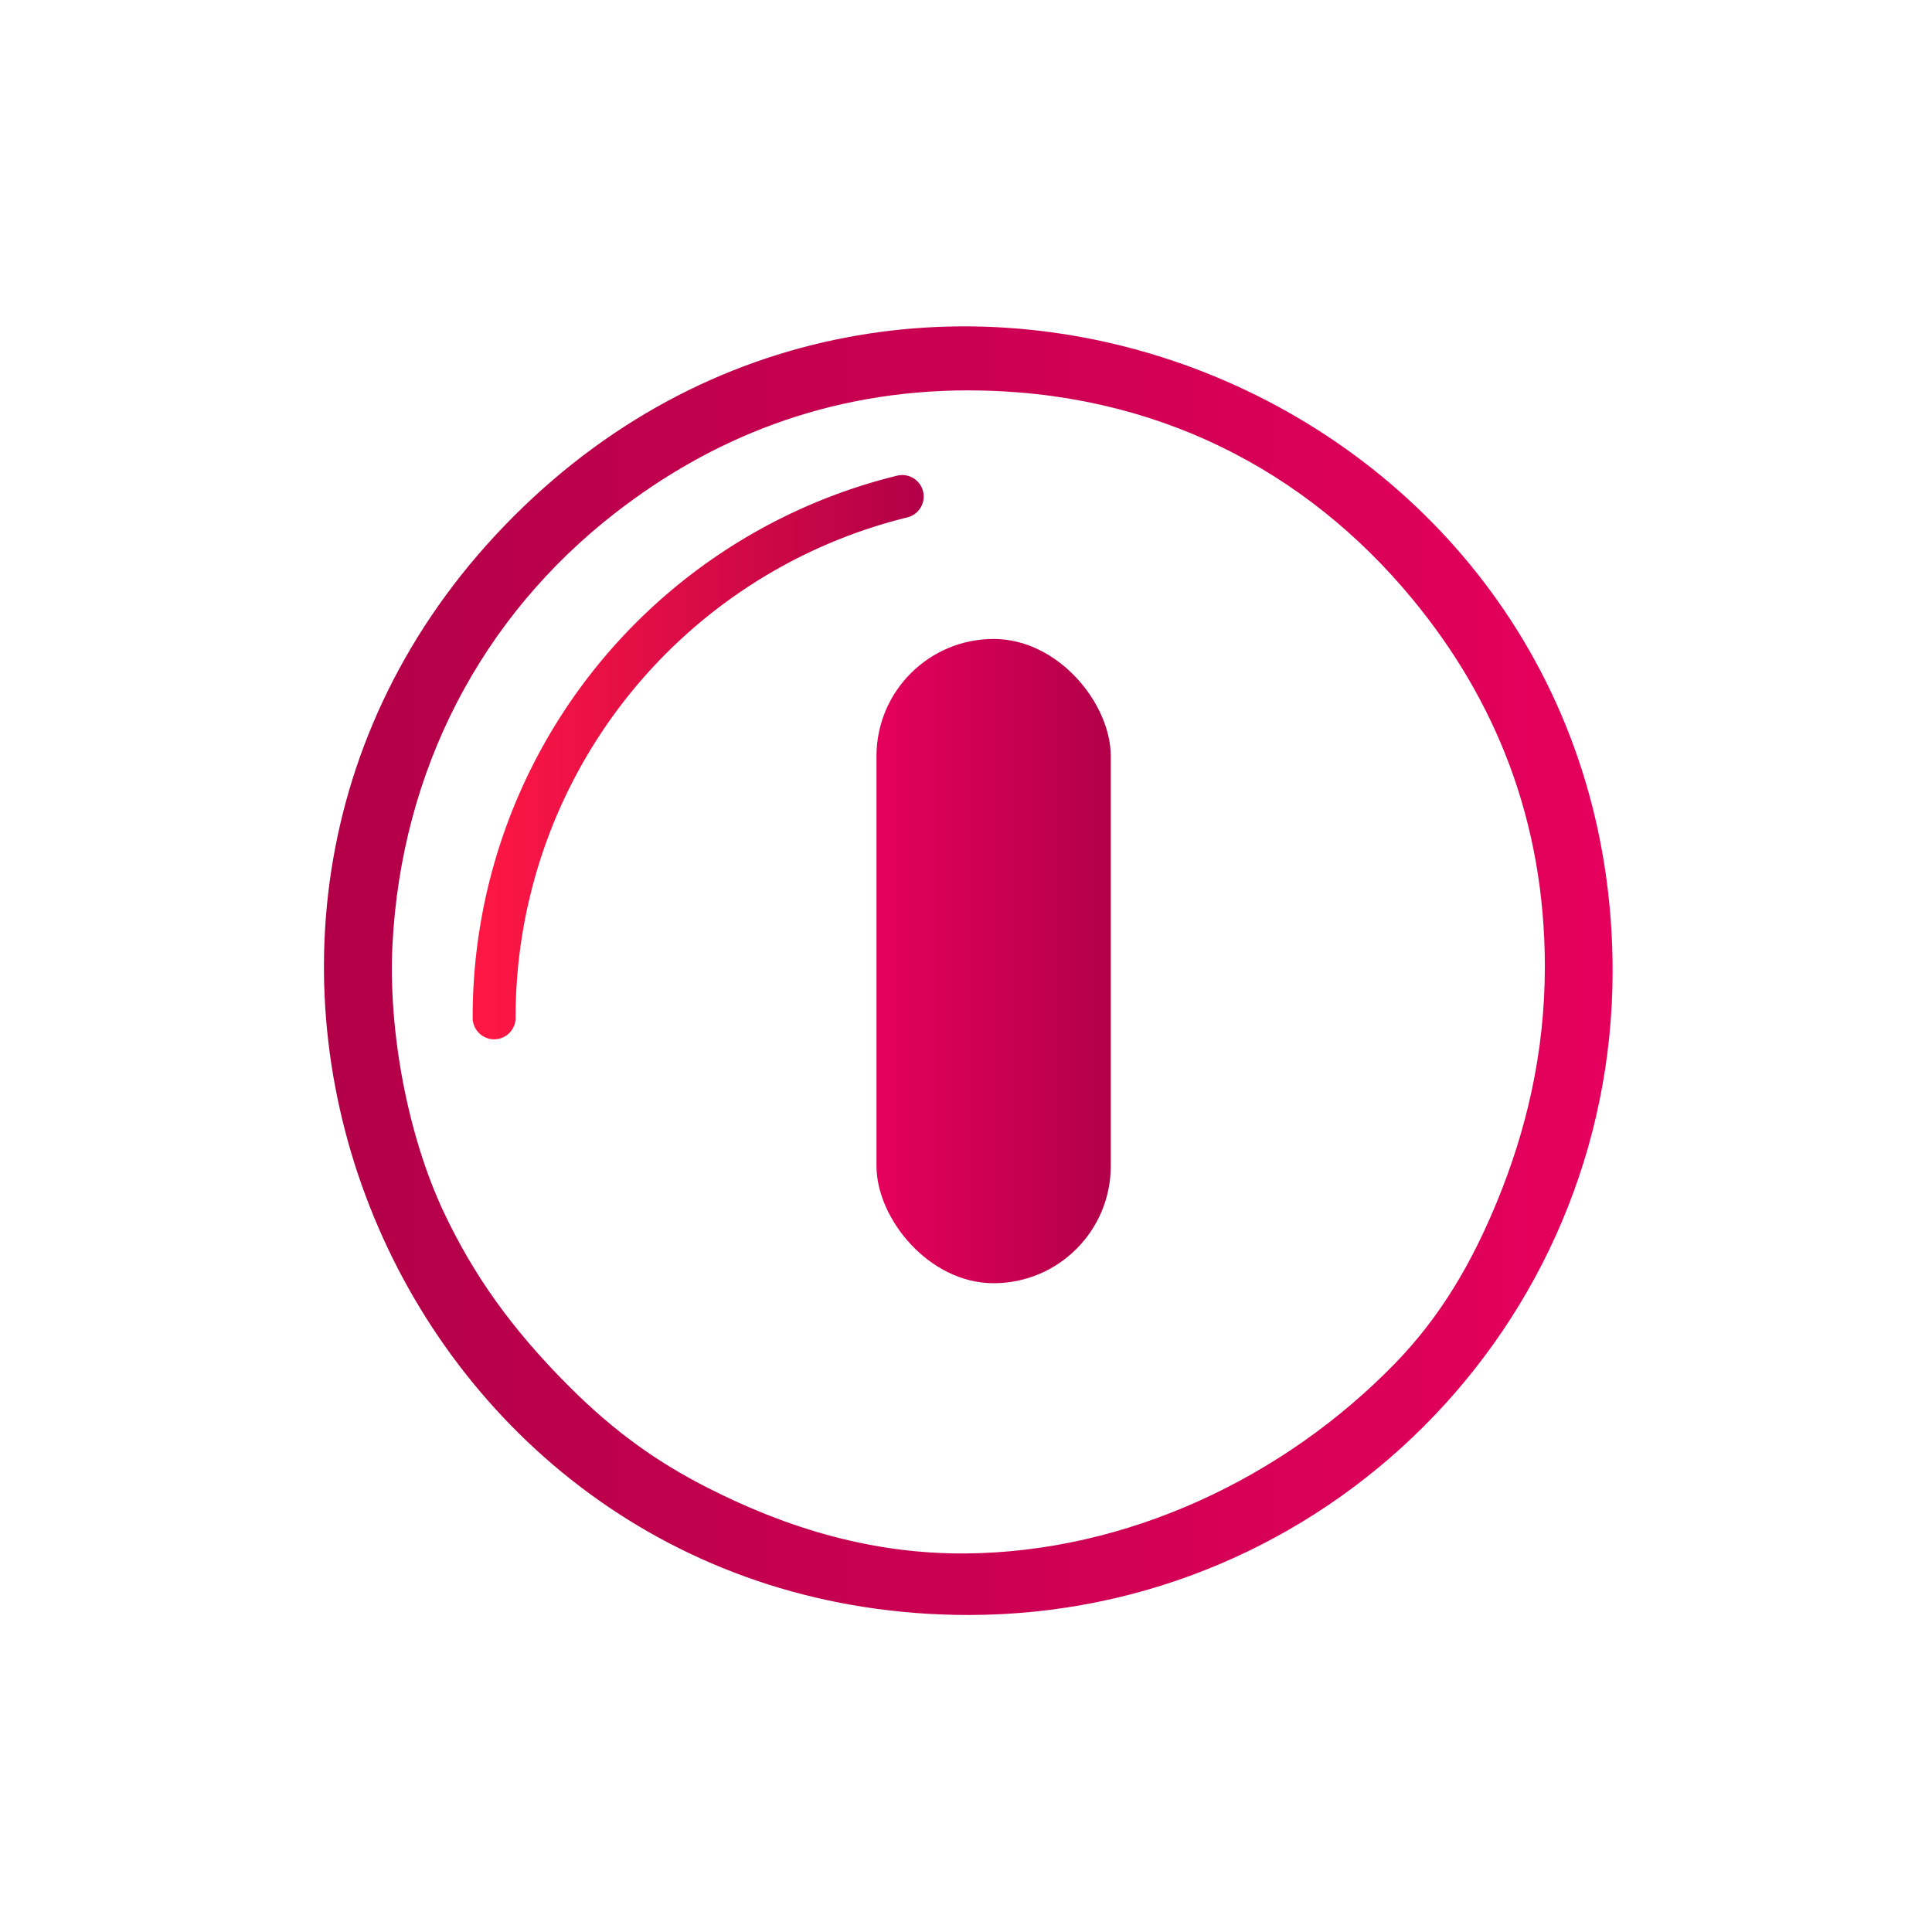 <?xml version="1.0" encoding="UTF-8" standalone="no"?>
<svg
   xmlns:dc="http://purl.org/dc/elements/1.1/"
   xmlns:cc="http://creativecommons.org/ns#"
   xmlns:rdf="http://www.w3.org/1999/02/22-rdf-syntax-ns#"
   xmlns:svg="http://www.w3.org/2000/svg"
   xmlns="http://www.w3.org/2000/svg"
   xmlns:xlink="http://www.w3.org/1999/xlink"
   xmlns:sodipodi="http://sodipodi.sourceforge.net/DTD/sodipodi-0.dtd"
   xmlns:inkscape="http://www.inkscape.org/namespaces/inkscape"
   viewBox="0 0 24 24"
   version="1.1"
   id="svg8"
   sodipodi:docname="system-shutdown.svg"
   inkscape:version="1.0.1 (3bc2e813f5, 2020-09-07)">
  <sodipodi:namedview
     pagecolor="#ffffff"
     bordercolor="#666666"
     borderopacity="1"
     objecttolerance="10"
     gridtolerance="10"
     guidetolerance="10"
     inkscape:pageopacity="0"
     inkscape:pageshadow="2"
     inkscape:window-width="1920"
     inkscape:window-height="1016"
     id="namedview10"
     showgrid="false"
     inkscape:zoom="13.083333"
     inkscape:cx="13.101933"
     inkscape:cy="9.9283089"
     inkscape:window-x="0"
     inkscape:window-y="0"
     inkscape:window-maximized="1"
     inkscape:current-layer="svg8"
     inkscape:document-rotation="0" />
  <defs
     id="defs3051">
    <linearGradient
       inkscape:collect="always"
       id="linearGradient848">
      <stop
         style="stop-color:#b20048;stop-opacity:1"
         offset="0"
         id="stop844" />
      <stop
         style="stop-color:#e5005c;stop-opacity:1"
         offset="1"
         id="stop846" />
    </linearGradient>
    <style
       type="text/css"
       id="current-color-scheme">
      .ColorScheme-Text {
        color:#eff0f1;
      }
      </style>
    <linearGradient
       inkscape:collect="always"
       xlink:href="#linearGradient1133"
       id="linearGradient1141"
       x1="6"
       y1="11.692"
       x2="15.1"
       y2="11.692"
       gradientUnits="userSpaceOnUse"
       gradientTransform="matrix(0.923,0,0,0.923,1.231,1.363)" />
    <linearGradient
       inkscape:collect="always"
       id="linearGradient1133">
      <stop
         style="stop-color:#ff1744;stop-opacity:1"
         offset="0"
         id="stop1128" />
      <stop
         style="stop-color:#b20048;stop-opacity:1"
         offset="1"
         id="stop1131" />
    </linearGradient>
    <linearGradient
       inkscape:collect="always"
       xlink:href="#linearGradient848"
       id="linearGradient1153"
       x1="-112.775"
       y1="-15.807"
       x2="-108.048"
       y2="-15.807"
       gradientUnits="userSpaceOnUse"
       gradientTransform="matrix(0.923,0,0,0.923,85.446,-1.363)" />
    <linearGradient
       inkscape:collect="always"
       xlink:href="#linearGradient848"
       id="linearGradient1134-9"
       x1="3.1"
       y1="16.2"
       x2="29.1"
       y2="16.2"
       gradientUnits="userSpaceOnUse"
       gradientTransform="matrix(0.922,0,0,0.922,1.166,1.205)" />
  </defs>
  <g
     transform="translate(1,1)"
     id="g6" />
  <g
     id="g843"
     transform="matrix(0.667,0,0,0.667,1.356,1.298)">
    <path
       d="m 7.17,17.41 a 0.4,0.4 0 0 1 -0.4,-0.4 10.381,10.381 0 0 1 7.904,-10.097 0.4,0.4 0 1 1 0.192,0.777 9.584,9.584 0 0 0 -7.296,9.32 0.4,0.4 0 0 1 -0.4,0.4 z"
       id="path6-2"
       style="fill:url(#linearGradient1141);fill-opacity:1;stroke-width:0.4" />
    <rect
       x="-18.654"
       y="-21.953"
       width="4.363"
       height="11.999"
       rx="2.182"
       ry="2.182"
       transform="scale(-1)"
       id="rect4-2"
       style="fill:url(#linearGradient1153);fill-opacity:1.0;stroke-width:0.545" />
    <path
       d="M 16.012,28.132 C 5.331,28.132 -0.016,15.219 7.536,7.668 15.088,0.116 28.001,5.463 28.001,16.144 c -0.007,6.618 -5.37,11.981 -11.988,11.988 z m 0,-22.808 c -2.668,0 -4.826,0.92 -6.572,2.272 -2.523,1.954 -3.996,4.817 -4.163,8.044 -0.083,1.607 0.282,3.569 0.962,5.004 0.54,1.141 1.244,2.148 2.323,3.227 0.87,0.87 1.667,1.425 2.585,1.892 1.511,0.77 3.099,1.236 4.802,1.223 3.005,-0.024 5.925,-1.406 7.996,-3.536 0.861,-0.885 1.442,-1.891 1.911,-3.037 0.52,-1.27 0.883,-2.714 0.883,-4.361 -0.003,-2.715 -0.918,-4.966 -2.468,-6.843 -1.976,-2.394 -4.798,-3.88 -8.26,-3.884 z"
       id="path2-7-5-53-5-0"
       style="fill:url(#linearGradient1134-9);fill-opacity:1;stroke-width:0.4"
       sodipodi:nodetypes="cscccsssssssscsc" />
  </g>
</svg>
